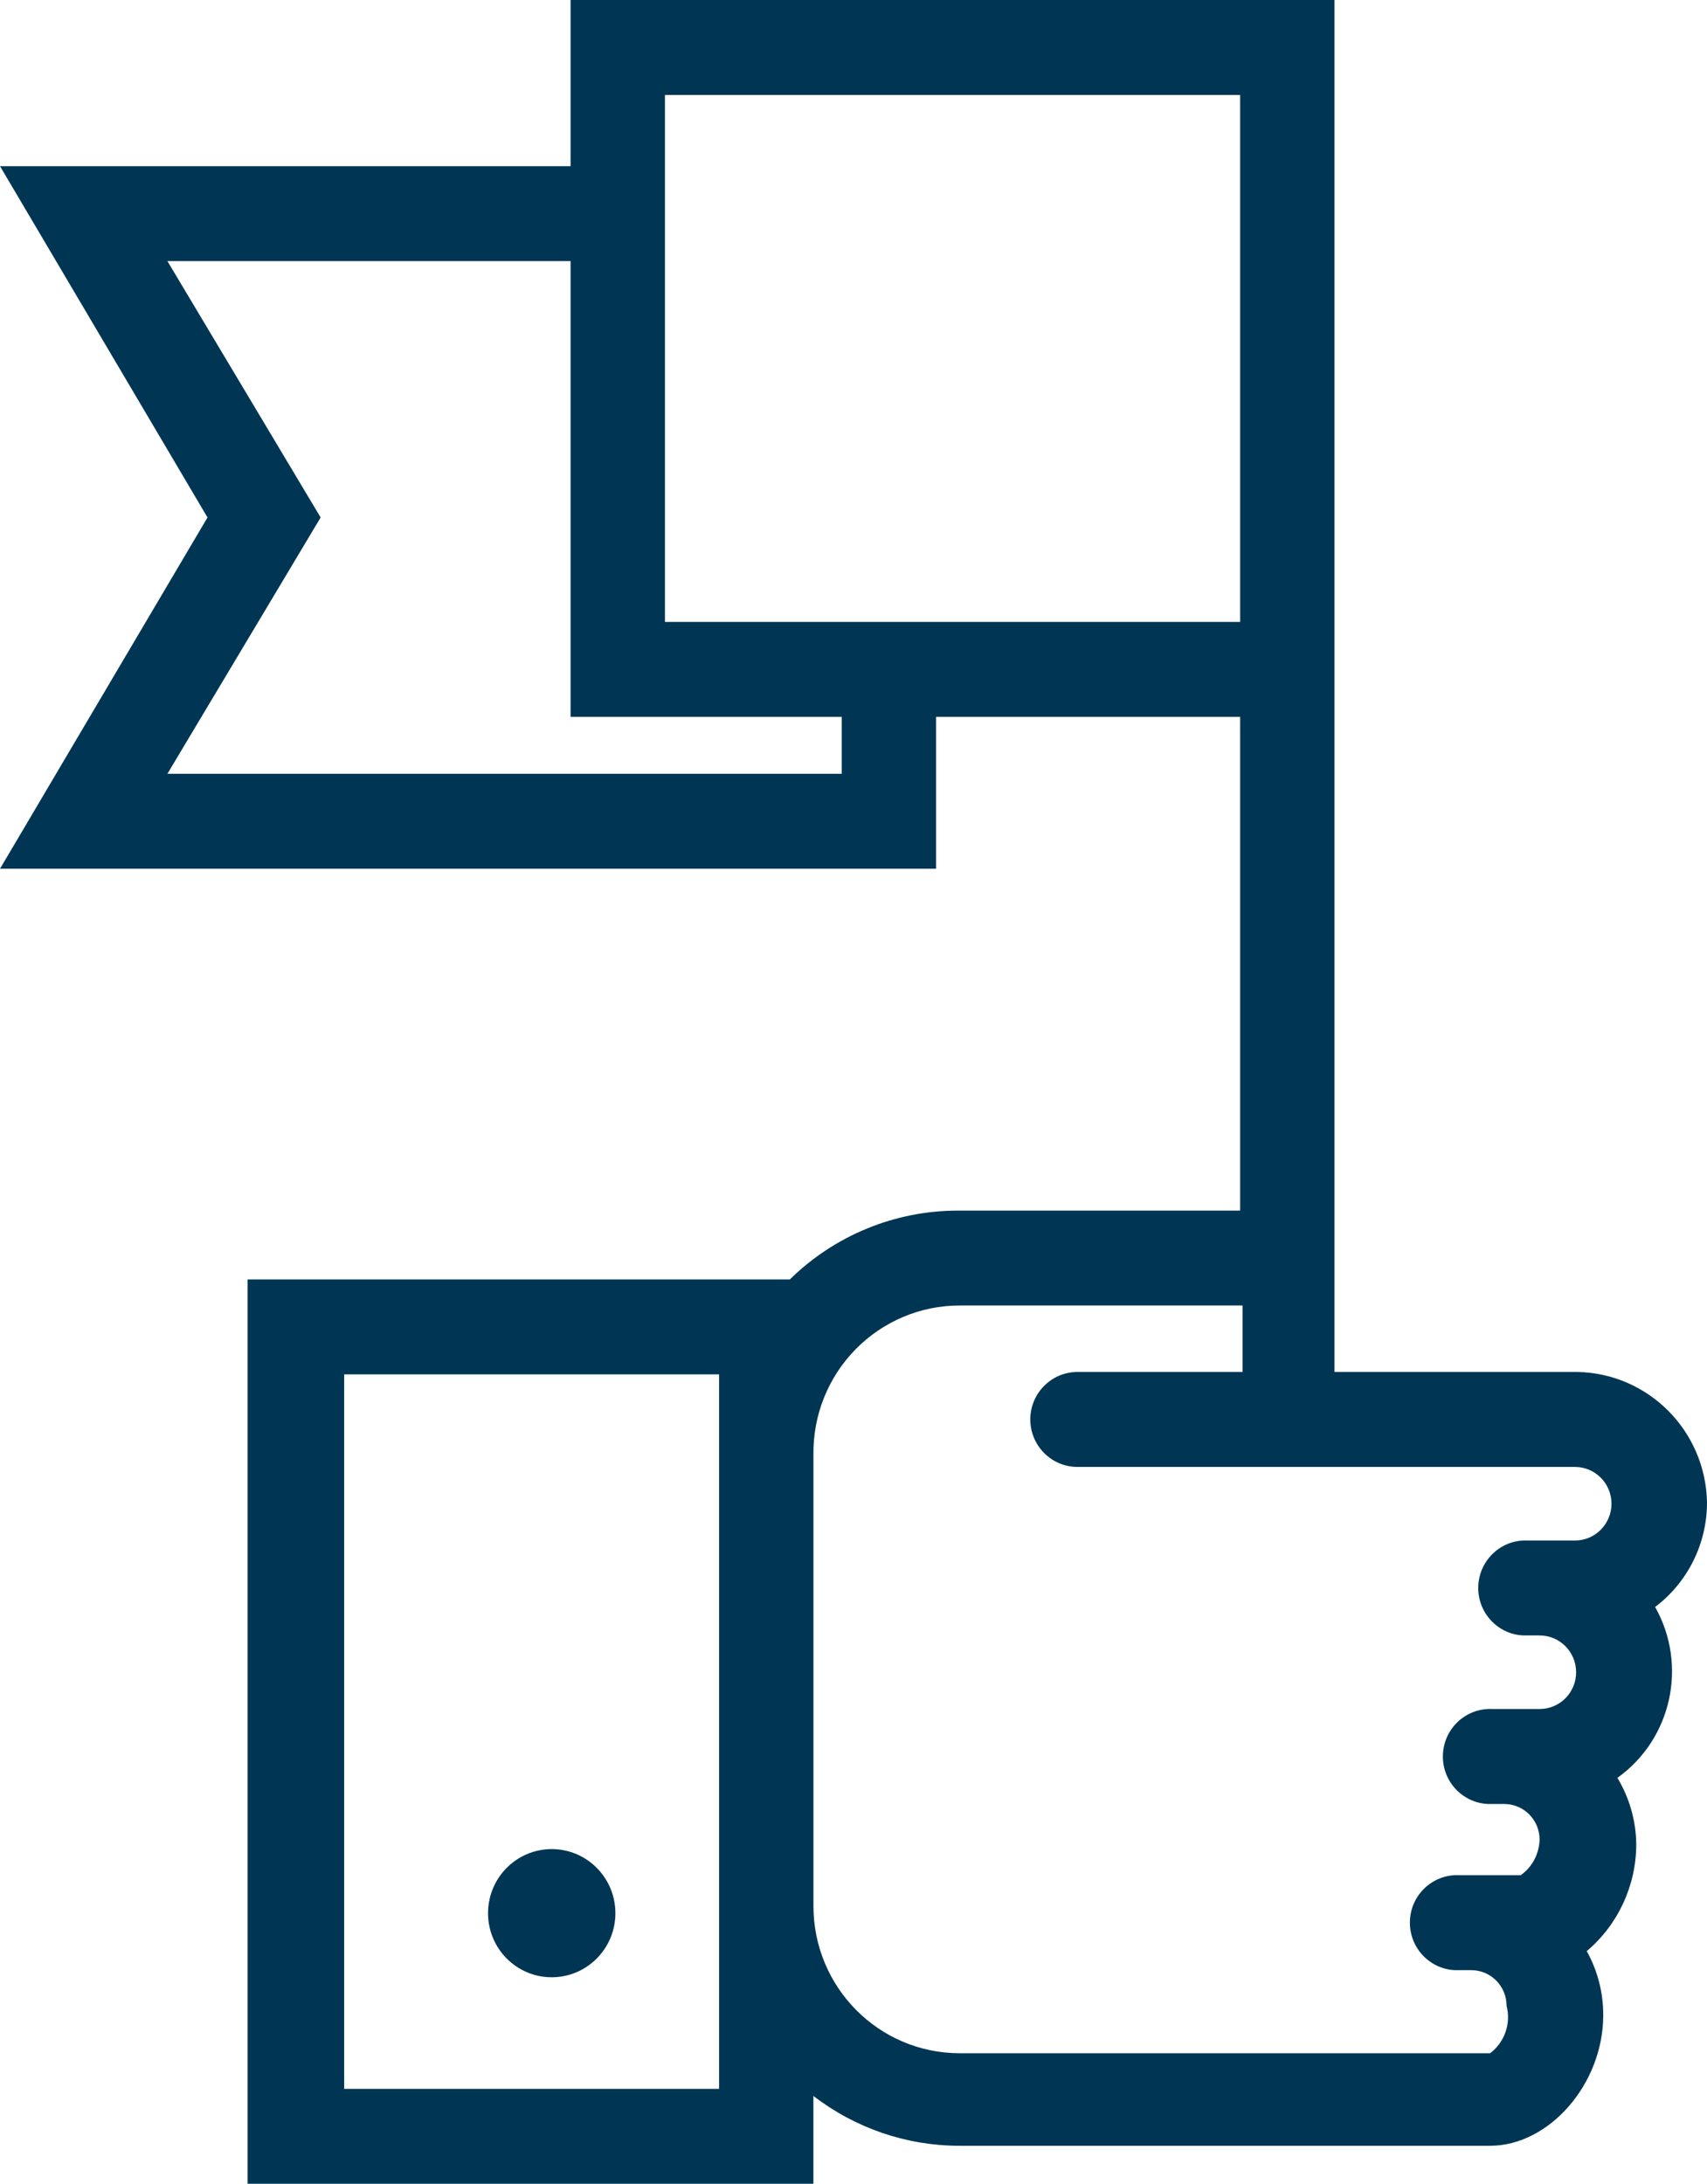 <svg xmlns="http://www.w3.org/2000/svg" width="43" height="55" viewBox="0 0 43 55">
    <g fill="none" fill-rule="evenodd">
        <g fill="#003654" fill-rule="nonzero">
            <g>
                <g transform="translate(-858 -104) translate(858 104)">
                    <path d="M43 37.842c-.032-1.802-1.476-3.256-3.267-3.288h-6.117V0H14.373v4.185H0l5.227 8.848L0 21.88h23.579v-3.826h7.661V30.49h-7.127c-1.576.004-3.089.626-4.217 1.734H6.236V55H20.49v-2.212c1.057.814 2.352 1.256 3.683 1.255h13.363c1.485 0 2.85-1.554 2.85-3.288.002-.565-.14-1.12-.415-1.614.789-.668 1.245-1.652 1.247-2.69-.006-.59-.17-1.169-.475-1.674 1.367-.977 1.778-2.837.95-4.304.823-.621 1.307-1.596 1.307-2.63zM16.749 2.392H31.24v13.271H16.75V2.391zm4.454 17.097H4.217l3.86-6.456-3.86-6.457h10.156v11.478h6.83v1.435zm-3.088 33.12H8.67V34.614h9.444V52.61zm19.42-.897H24.174c-2.034 0-3.683-1.66-3.683-3.707V36.647c-.016-.994.365-1.952 1.058-2.66.692-.708 1.638-1.107 2.625-1.107H31.3v1.674h-4.158c-.656 0-1.188.536-1.188 1.196 0 .66.532 1.196 1.188 1.196h12.532c.508 0 .92.415.92.926 0 .512-.412.927-.92.927h-1.188c-.656-.033-1.214.475-1.247 1.136-.033.66.472 1.222 1.128 1.255h.416c.509 0 .92.415.92.927s-.411.926-.92.926h-1.188c-.656-.033-1.214.476-1.247 1.136-.033.66.472 1.223 1.129 1.256h.415c.492 0 .891.401.891.897-.01.357-.185.69-.475.896h-1.544c-.656-.033-1.215.476-1.247 1.136-.033.66.472 1.223 1.128 1.256h.416c.492 0 .89.401.89.896.116.447-.048.92-.415 1.196z"/>
                    <ellipse cx="13.898" cy="48.185" rx="1.604" ry="1.614"/>
                </g>
            </g>
        </g>
    </g>
</svg>
